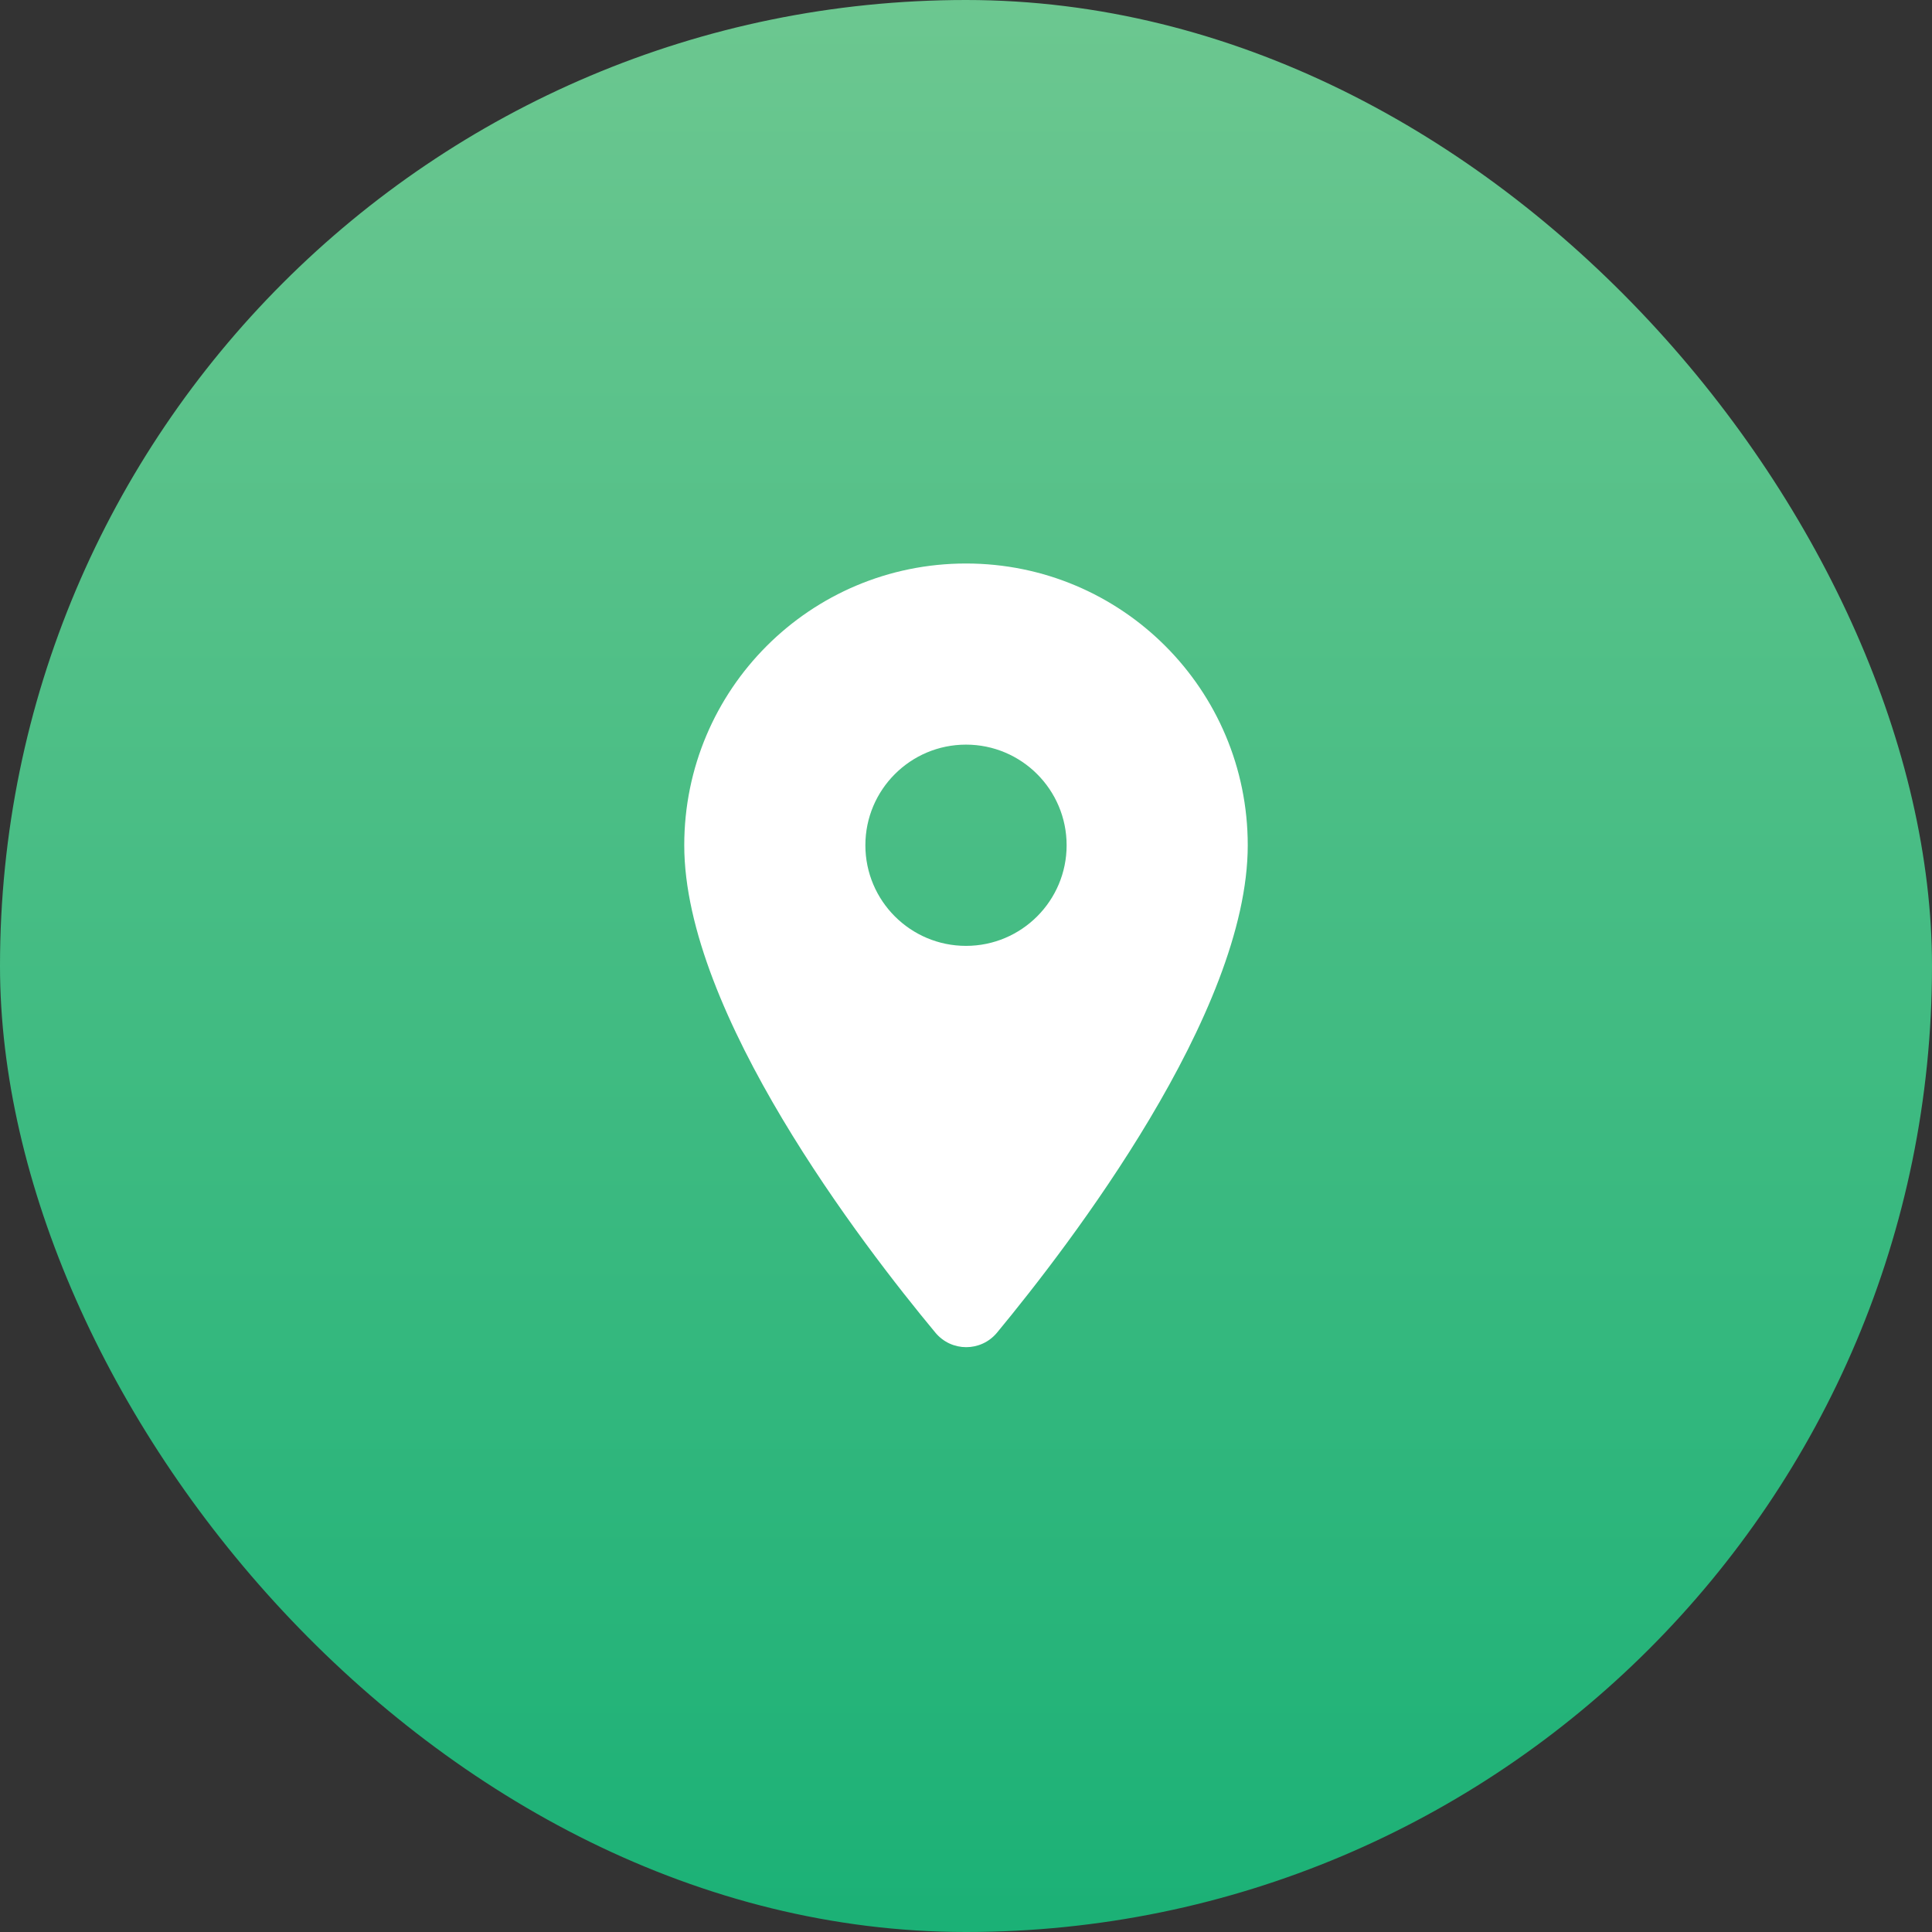 <svg width="96" height="96" viewBox="0 0 96 96" fill="none" xmlns="http://www.w3.org/2000/svg">
<rect x="0" y="0" width="96" height="96" fill="#333333" stroke="none"/>
<rect width="96" height="96" rx="48" fill="url(#paint0_linear_7177_2714)"/>
<g clip-path="url(#clip0_7177_2714)">
<path d="M48 28C40.26 28 34 34.26 34 42C34 50.34 42.84 61.84 46.48 66.22C47.28 67.18 48.74 67.18 49.54 66.22C53.16 61.84 62 50.34 62 42C62 34.26 55.74 28 48 28ZM48 47C45.24 47 43 44.76 43 42C43 39.24 45.24 37 48 37C50.76 37 53 39.24 53 42C53 44.76 50.76 47 48 47Z" fill="white"/>
</g>
<defs>
<linearGradient id="paint0_linear_7177_2714" x1="48" y1="0" x2="48" y2="96" gradientUnits="userSpaceOnUse">
<stop stop-color="#6CC790"/>
<stop offset="1" stop-color="#1BB176"/>
</linearGradient>
<clipPath id="clip0_7177_2714">
<rect width="48" height="48" fill="white" transform="translate(24 24)"/>
</clipPath>
</defs>
</svg>
